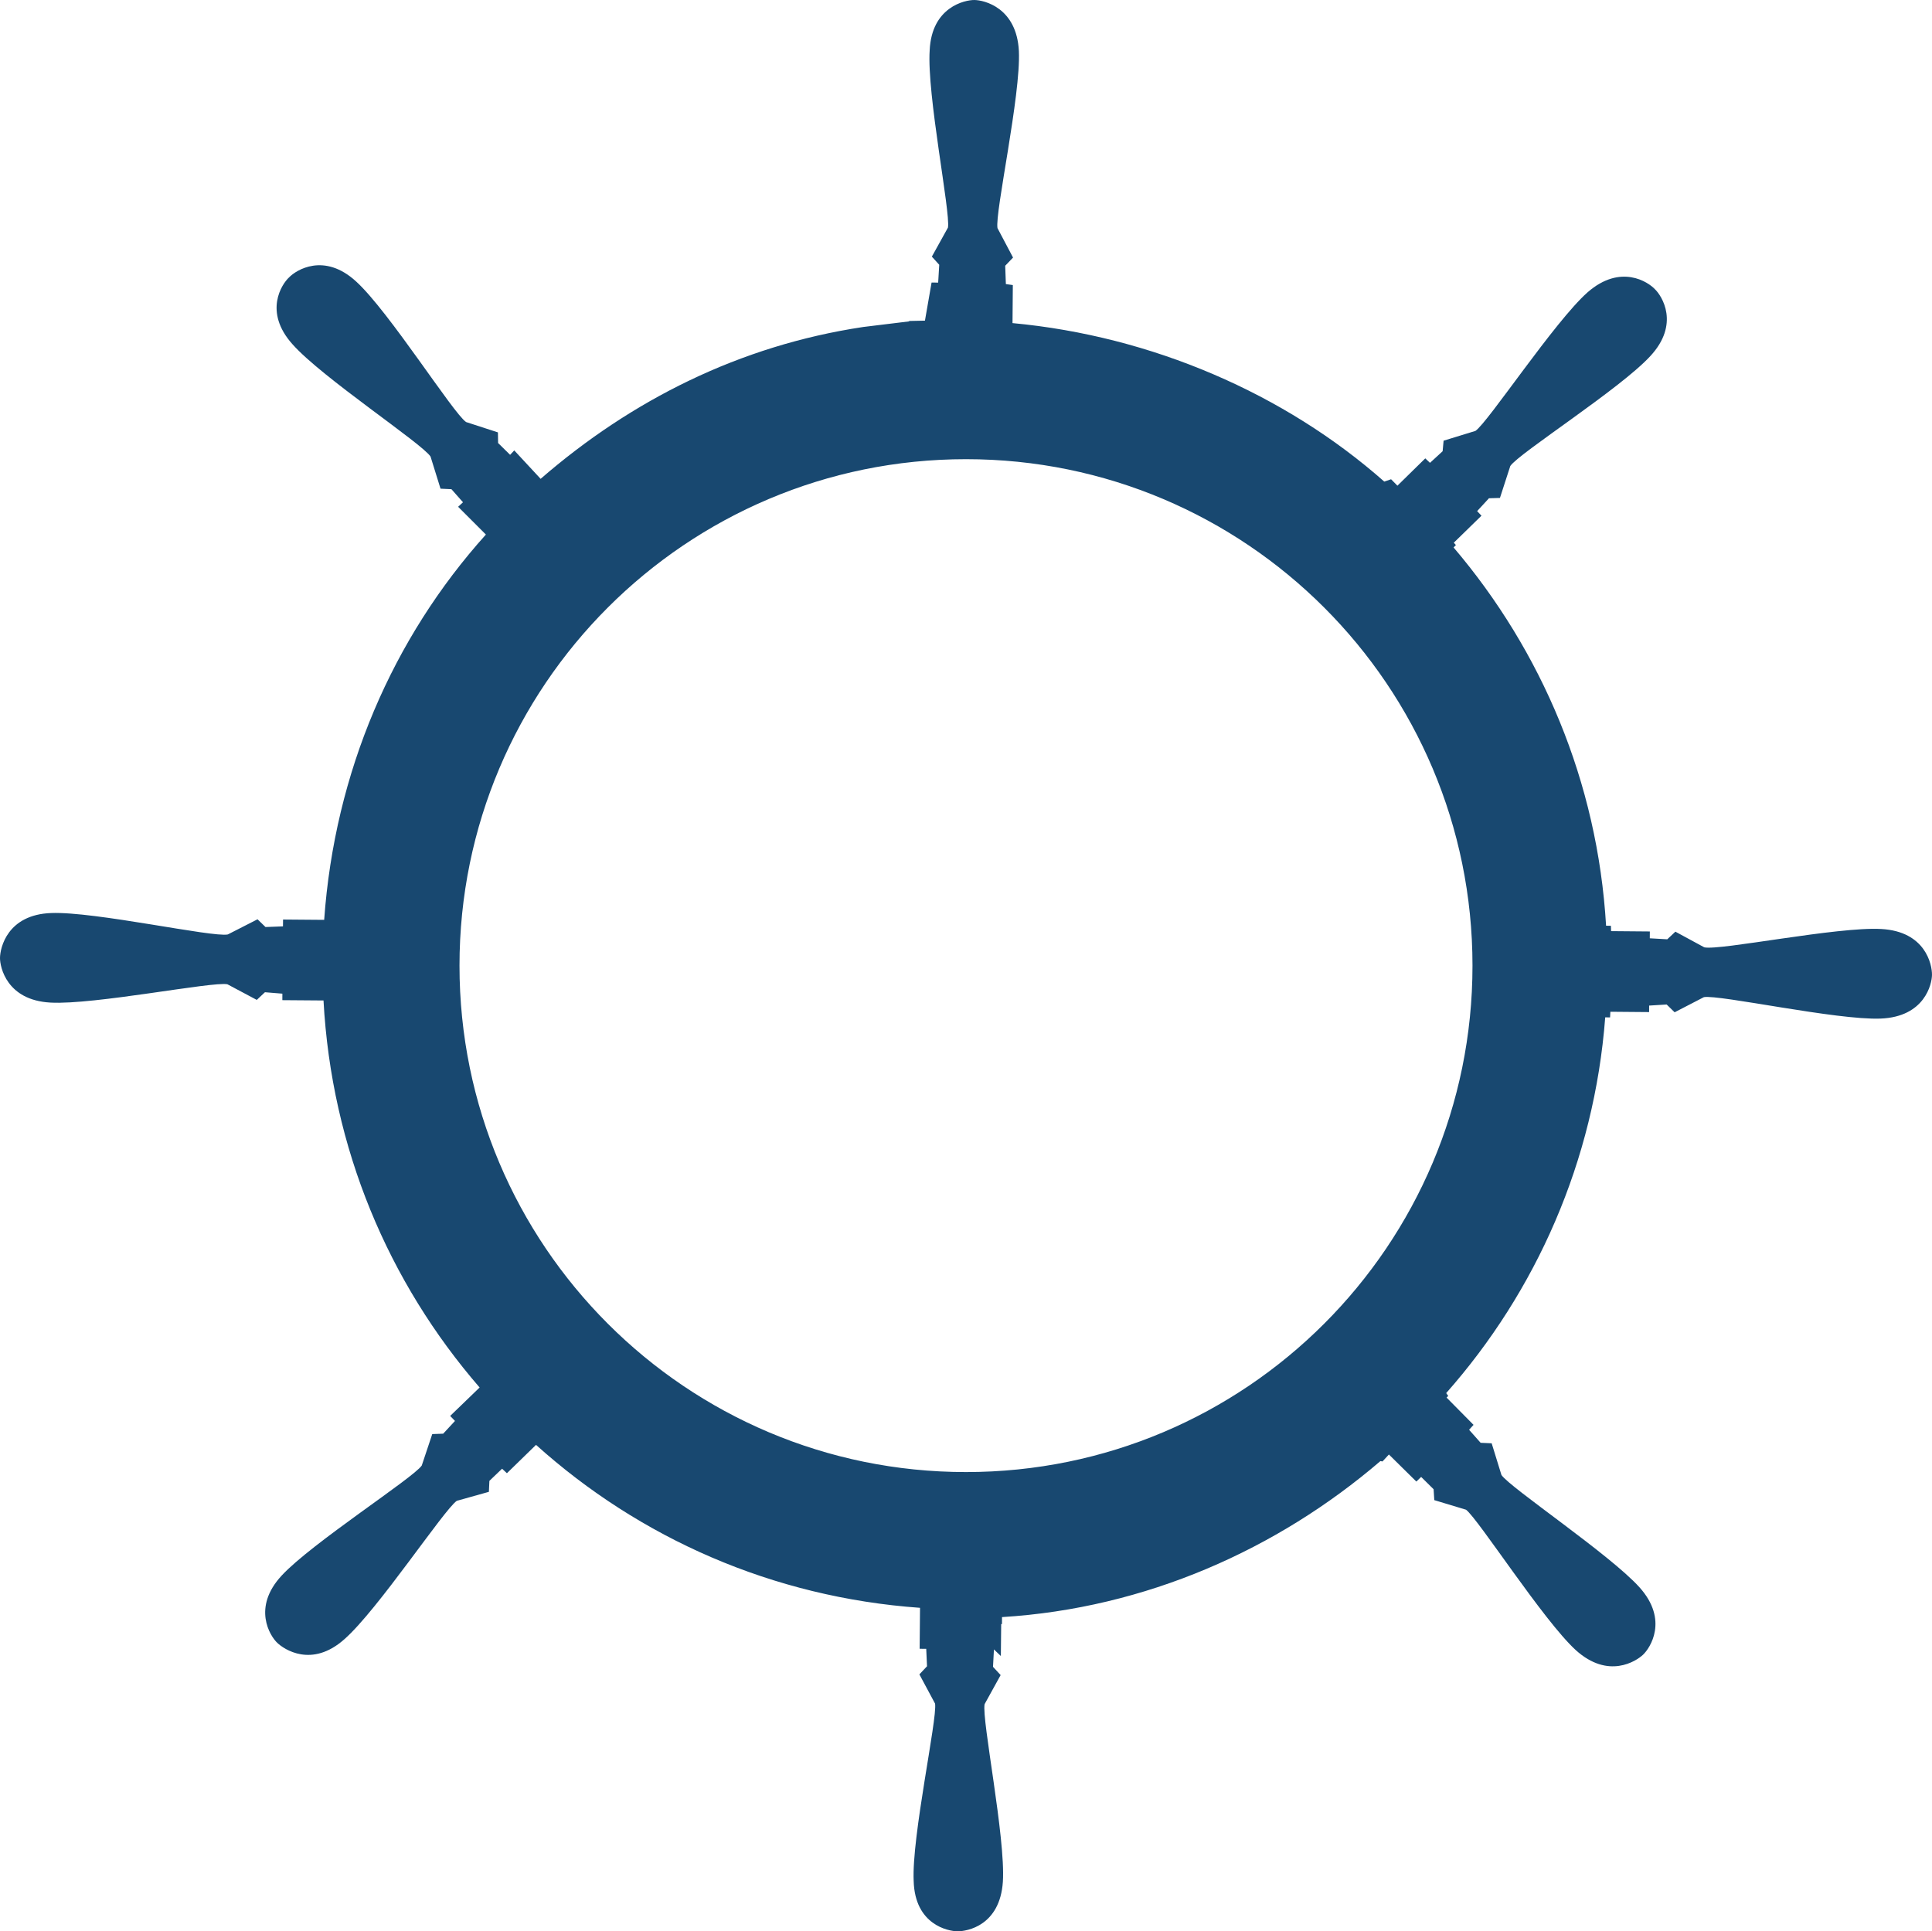 <svg version="1.1" id="图层_1" x="0px" y="0px" width="203.713px" height="203.661px" viewBox="0 0 203.713 203.661" enable-background="new 0 0 203.713 203.661" xml:space="preserve" xmlns="http://www.w3.org/2000/svg" xmlns:xlink="http://www.w3.org/1999/xlink" xmlns:xml="http://www.w3.org/XML/1998/namespace">
  <path fill="#184870" d="M198.354,97.967c-4.601-0.261-17.012,2.294-18.652,1.933l-3.047-1.652l-0.856,0.805l-1.842-0.106l0.004-0.72
	l-4.085-0.035l-0.02-0.564l-0.508-0.008c-0.897-15.178-6.808-28.992-16.08-39.889l0.247-0.253l-0.224-0.247l2.918-2.848
	l-0.457-0.484l1.246-1.355l1.159-0.035l1.091-3.367c0.917-1.354,11.605-8.152,14.756-11.582c3.156-3.395,1.221-6.361,0.506-7.048
	c-0.714-0.777-3.628-2.729-7.113,0.313c-3.488,3.091-10.5,13.718-11.824,14.616l-3.358,1.032l-0.102,1.112l-1.332,1.223
	l-0.498-0.471l-2.937,2.881l-0.668-0.678l-0.72,0.246c-10.479-9.269-24.524-15.348-39.197-16.714l0.033-4.01l-0.734-0.104
	l-0.07-1.933l0.827-0.863l-1.641-3.107c-0.285-1.63,2.472-14.006,2.256-18.671c-0.229-4.576-3.662-5.375-4.695-5.383
	c-0.99-0.008-4.499,0.724-4.71,5.297c-0.312,4.66,2.208,17.076,1.927,18.702l-1.698,3.063l0.778,0.858l-0.113,1.882l-0.695-0.009
	l-0.698,4.019l-1.67,0.035v0.044l-4.838,0.59c-13.053,1.961-24.474,7.738-34.016,16.013l-2.78-2.998l-0.437,0.466l-1.268-1.246
	l-0.017-1.12l-3.355-1.09c-1.36-0.915-8.128-11.661-11.593-14.819c-3.373-3.102-6.348-1.204-7.076-0.434
	c-0.74,0.672-2.735,3.604,0.37,7.057c3.077,3.483,13.67,10.469,14.549,11.837l1.052,3.385l1.151,0.054l1.219,1.379l-0.515,0.476
	l2.929,2.929C41.418,67.28,35.289,81.419,34.181,97.003l-4.336-0.035l-0.008,0.722l-1.842,0.069l-0.84-0.816l-3.132,1.598
	c-1.582,0.336-14.016-2.435-18.624-2.258C0.777,96.45,0.01,99.948,0,101.021c-0.008,0.945,0.699,4.455,5.315,4.705
	c4.603,0.26,17.083-2.242,18.66-1.931l3.101,1.649l0.86-0.809l1.838,0.15l-0.003,0.686l4.34,0.033
	c0.843,15.6,6.85,29.715,16.461,40.813l-3.105,2.998l0.507,0.529l-1.244,1.344l-1.153,0.041l-1.107,3.318
	c-0.904,1.318-11.616,8.195-14.759,11.59c-3.162,3.395-1.218,6.402-0.489,7.094c0.722,0.699,3.658,2.689,7.088-0.367
	c3.518-3.086,10.478-13.629,11.854-14.596l3.385-0.949l0.053-1.156l1.338-1.281l0.51,0.475l3.068-2.99
	c10.922,9.822,24.93,16.076,40.49,17.184l-0.039,4.318l0.693,0.004l0.084,1.842l-0.805,0.854l1.655,3.086
	c0.244,1.637-2.48,14.043-2.257,18.705c0.132,4.615,3.63,5.293,4.62,5.303c1.03,0.008,4.477-0.607,4.785-5.225
	c0.298-4.652-2.248-17.104-1.926-18.729l1.691-3.066l-0.805-0.869l0.098-1.836l0.729,0.696l0.035-3.371h0.083l0.005-0.734
	c15.143-0.928,29.04-7.139,39.897-16.451l0.223,0.037l0.674-0.733l2.894,2.854l0.506-0.488l1.313,1.298l0.073,1.149l3.344,1.009
	c1.305,0.99,8.13,11.648,11.567,14.801c3.431,3.109,6.379,1.174,7.104,0.488c0.726-0.682,2.723-3.652-0.377-7.102
	c-3.093-3.445-13.661-10.512-14.558-11.85l-1.03-3.34l-1.165-0.053l-1.217-1.373l0.47-0.518l-2.844-2.877l0.174-0.176l-0.214-0.297
	c9.462-10.703,15.613-24.451,16.768-39.625l0.512,0.009l0.03-0.597l4.086,0.035l0.002-0.686l1.847-0.115l0.842,0.822l3.086-1.597
	c1.64-0.282,14.003,2.437,18.611,2.261c4.688-0.172,5.435-3.668,5.439-4.613C203.725,101.729,203.036,98.216,198.354,97.967z
	 M101.856,155.235c-29.495,0-53.406-23.912-53.406-53.406c0-29.496,23.911-53.407,53.406-53.407s53.406,23.911,53.406,53.407
	C155.263,131.323,131.352,155.235,101.856,155.235z" class="color c1"/>
</svg>